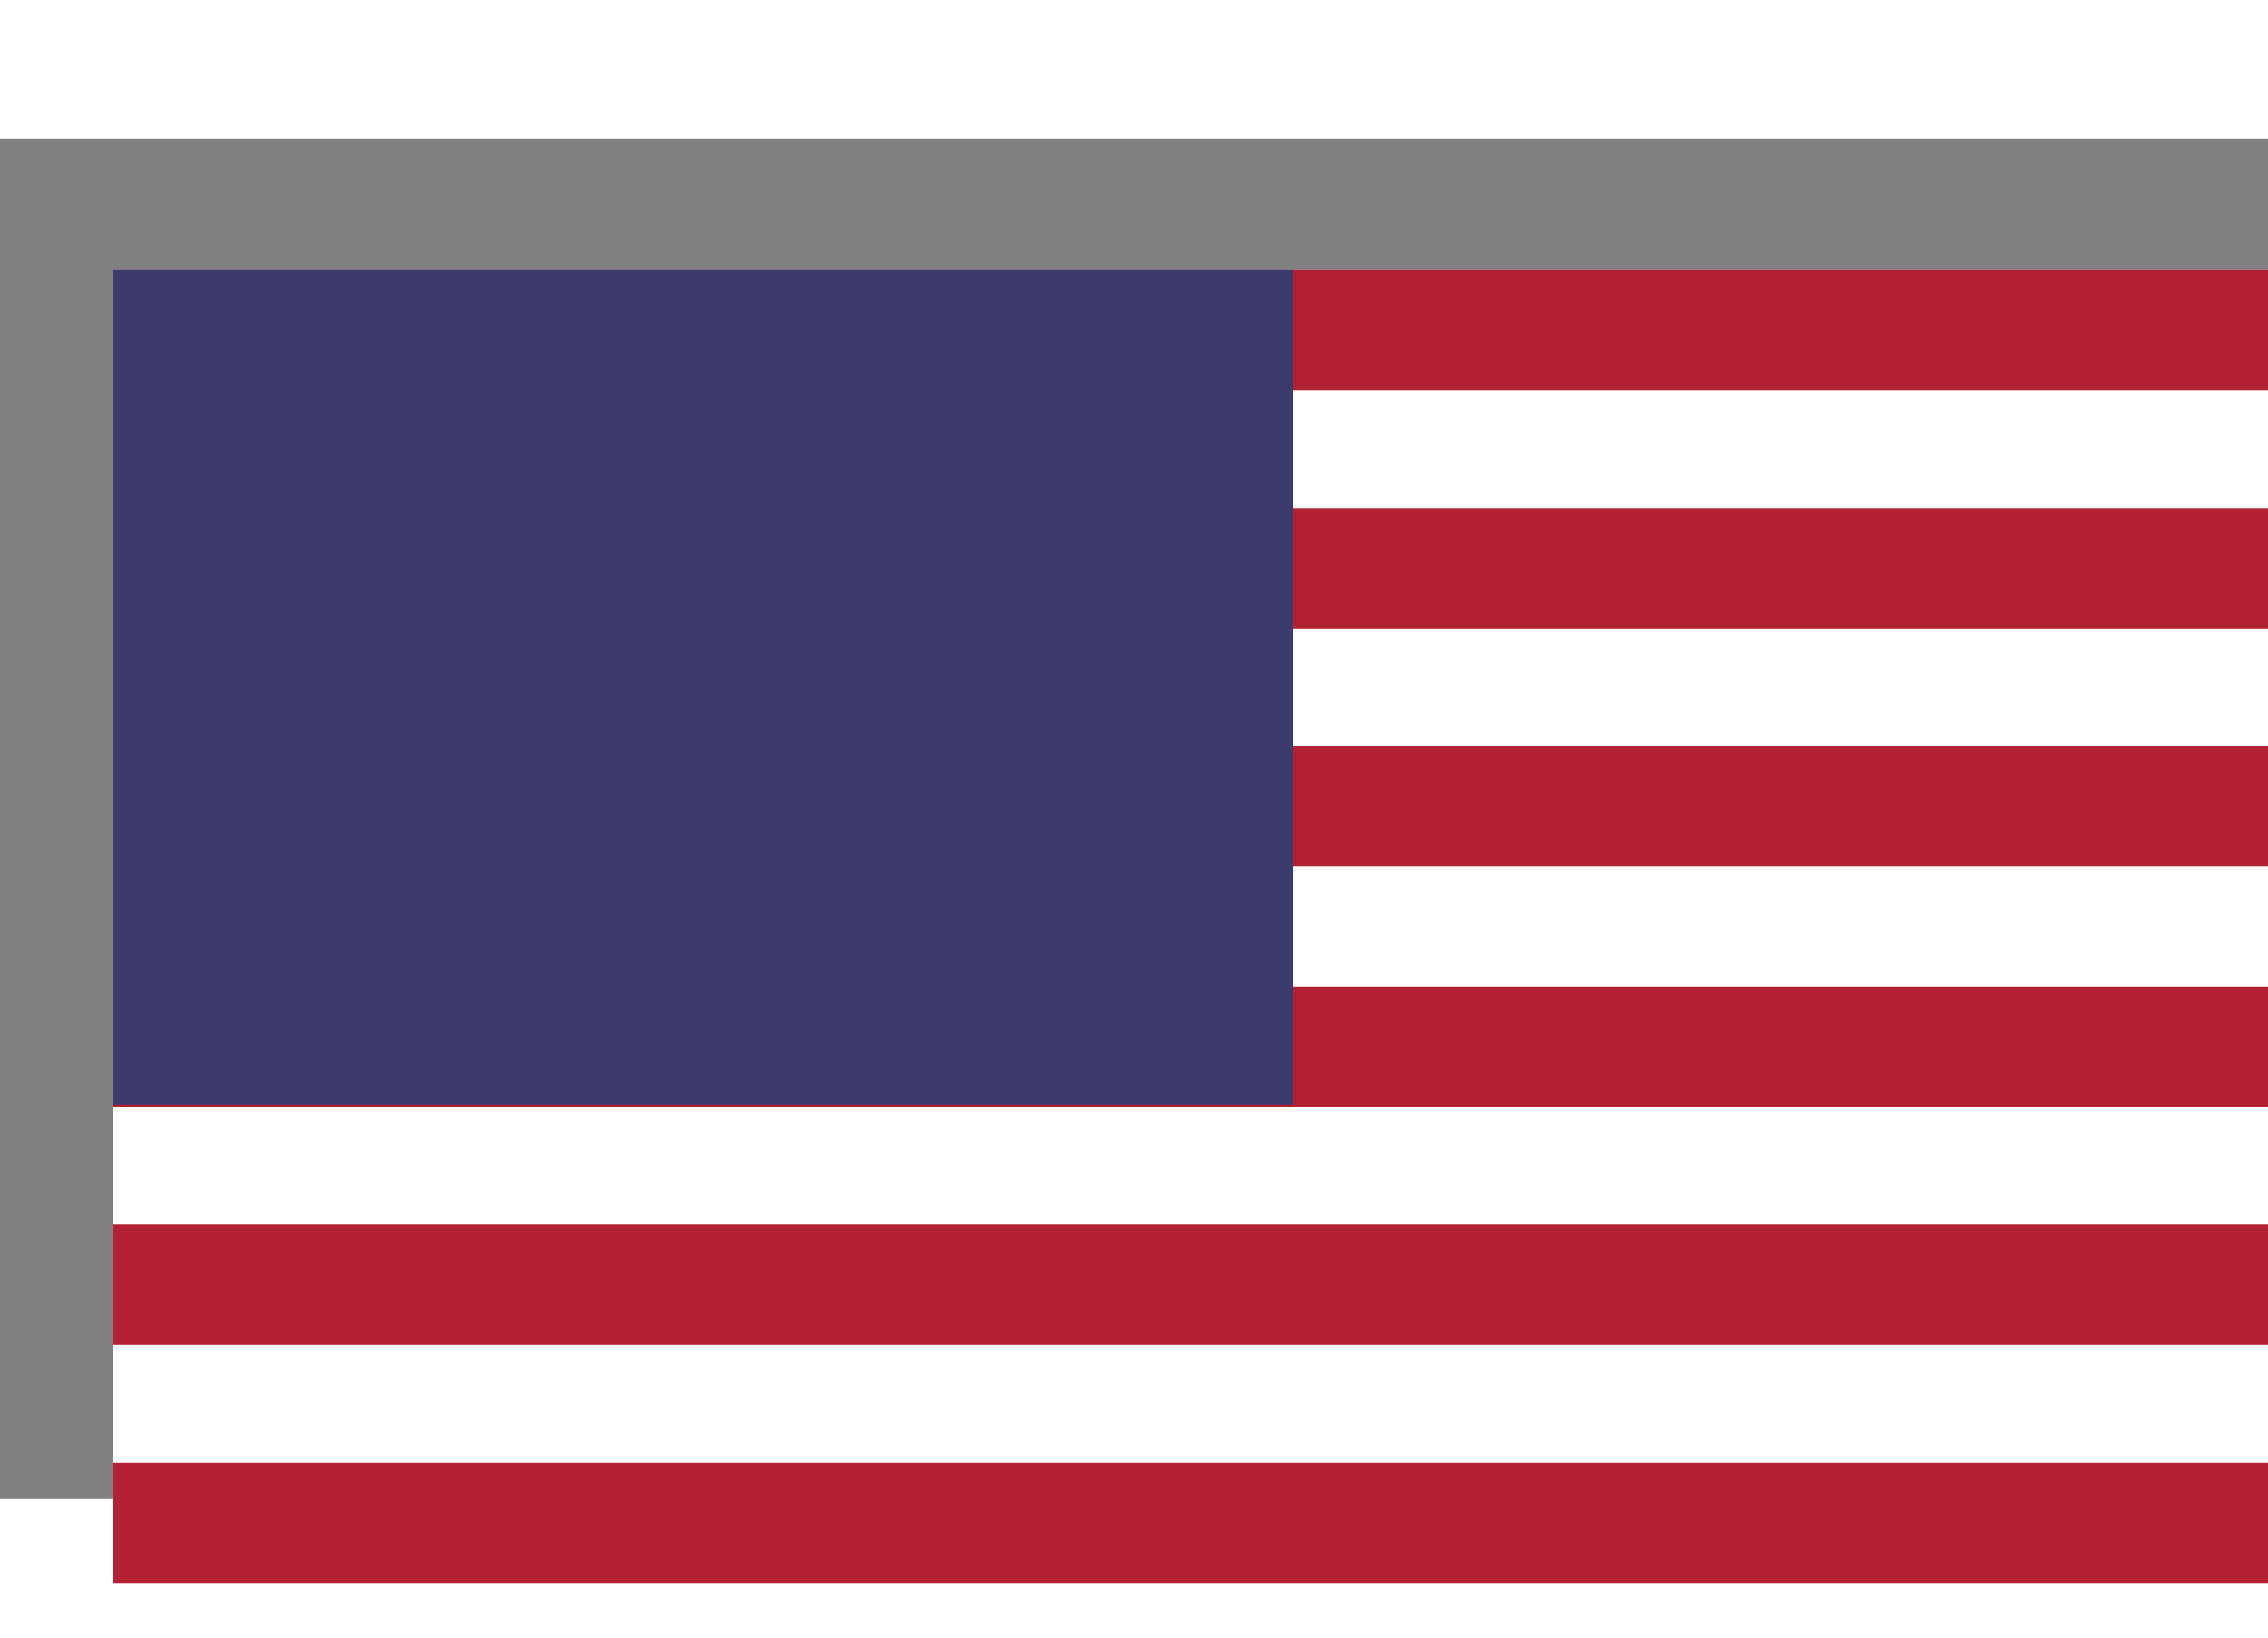<?xml version="1.0" encoding="utf-8"?>
<!-- Generator: Adobe Illustrator 23.1.1, SVG Export Plug-In . SVG Version: 6.00 Build 0)  -->
<svg version="1.1" id="Слой_1" xmlns="http://www.w3.org/2000/svg" xmlns:xlink="http://www.w3.org/1999/xlink" x="0px" y="0px"
	 width="18px" height="13px" viewBox="0 0 10 6" style="enable-background:new 0 0 10 6;" xml:space="preserve">
<rect x="0" y="0" width="10" height="6" fill="#808080" stroke="none"/>
<style type="text/css">
	.st0{fill:#FFFFFF;}
	.st1{fill:#B22234;}
	.st2{fill:#3C3B6E;}
</style>
<rect x="0.5" y="0.58" class="st0" width="13" height="6.84"/>
<g>
	<rect id="stripe" x="0.5" y="0.58" class="st1" width="13" height="0.53"/>
</g>
<g>
	<rect x="0.5" y="1.63" class="st1" width="13" height="0.53"/>
</g>
<g>
	<rect x="0.5" y="2.68" class="st1" width="13" height="0.53"/>
</g>
<g>
	<rect x="0.5" y="3.74" class="st1" width="13" height="0.53"/>
</g>
<g>
	<rect x="0.5" y="4.79" class="st1" width="13" height="0.53"/>
</g>
<g>
	<rect x="0.5" y="5.84" class="st1" width="13" height="0.53"/>
</g>
<g>
	<rect x="0.5" y="6.89" class="st1" width="13" height="0.53"/>
</g>
<rect x="0.5" y="0.58" class="st2" width="5.2" height="3.68"/>
<g transform="translate(247,175) scale(650)">
	<g id="u">
		<g>
			<g id="x4">
				<g>
					<g id="s6">
						<g>
							<g id="s5">
								<g>
									<g id="star">
										<g transform="rotate(-144)">
											<polygon id="pt" class="st0" points="1,0.98 0.82,1.11 0.89,0.9 											"/>
										</g>
										<g transform="rotate(-72)">
											<polygon class="st0" points="0.92,1.01 0.74,0.88 0.97,0.88 											"/>
										</g>
										<g>
											<polygon class="st0" points="0.88,0.94 0.94,0.73 1.01,0.94 											"/>
										</g>
										<g transform="rotate(72)">
											<polygon class="st0" points="0.92,0.88 1.15,0.88 0.97,1.01 											"/>
										</g>
										<g transform="rotate(144)">
											<polygon class="st0" points="1,0.9 1.07,1.11 0.89,0.98 											"/>
										</g>
									</g>
								</g>
								<g>
									<g>
										<g transform="rotate(-144)">
											<polygon class="st0" points="1.86,0.98 1.68,1.11 1.75,0.9 											"/>
										</g>
										<g transform="rotate(-72)">
											<polygon class="st0" points="1.79,1.01 1.61,0.88 1.83,0.88 											"/>
										</g>
										<g>
											<polygon class="st0" points="1.74,0.94 1.81,0.73 1.88,0.94 											"/>
										</g>
										<g transform="rotate(72)">
											<polygon class="st0" points="1.79,0.88 2.01,0.88 1.83,1.01 											"/>
										</g>
										<g transform="rotate(144)">
											<polygon class="st0" points="1.86,0.9 1.93,1.11 1.75,0.98 											"/>
										</g>
									</g>
								</g>
								<g>
									<g>
										<g transform="rotate(-144)">
											<polygon class="st0" points="2.72,0.98 2.55,1.11 2.61,0.9 											"/>
										</g>
										<g transform="rotate(-72)">
											<polygon class="st0" points="2.65,1.01 2.47,0.88 2.69,0.88 											"/>
										</g>
										<g>
											<polygon class="st0" points="2.6,0.94 2.67,0.73 2.74,0.94 											"/>
										</g>
										<g transform="rotate(72)">
											<polygon class="st0" points="2.65,0.88 2.87,0.88 2.69,1.01 											"/>
										</g>
										<g transform="rotate(144)">
											<polygon class="st0" points="2.72,0.9 2.79,1.11 2.61,0.98 											"/>
										</g>
									</g>
								</g>
								<g>
									<g>
										<g transform="rotate(-144)">
											<polygon class="st0" points="3.59,0.98 3.41,1.11 3.48,0.9 											"/>
										</g>
										<g transform="rotate(-72)">
											<polygon class="st0" points="3.51,1.01 3.33,0.88 3.55,0.88 											"/>
										</g>
										<g>
											<polygon class="st0" points="3.46,0.94 3.53,0.73 3.6,0.94 											"/>
										</g>
										<g transform="rotate(72)">
											<polygon class="st0" points="3.51,0.88 3.73,0.88 3.55,1.01 											"/>
										</g>
										<g transform="rotate(144)">
											<polygon class="st0" points="3.59,0.9 3.65,1.11 3.48,0.98 											"/>
										</g>
									</g>
								</g>
								<g>
									<g>
										<g transform="rotate(-144)">
											<polygon class="st0" points="4.45,0.98 4.27,1.11 4.34,0.9 											"/>
										</g>
										<g transform="rotate(-72)">
											<polygon class="st0" points="4.37,1.01 4.19,0.88 4.41,0.88 											"/>
										</g>
										<g>
											<polygon class="st0" points="4.32,0.94 4.39,0.73 4.46,0.94 											"/>
										</g>
										<g transform="rotate(72)">
											<polygon class="st0" points="4.37,0.88 4.59,0.88 4.41,1.01 											"/>
										</g>
										<g transform="rotate(144)">
											<polygon class="st0" points="4.45,0.9 4.52,1.11 4.34,0.98 											"/>
										</g>
									</g>
								</g>
							</g>
						</g>
						<g>
							<g>
								<g transform="rotate(-144)">
									<polygon class="st0" points="5.31,0.98 5.13,1.11 5.2,0.9 									"/>
								</g>
								<g transform="rotate(-72)">
									<polygon class="st0" points="5.23,1.01 5.05,0.88 5.28,0.88 									"/>
								</g>
								<g>
									<polygon class="st0" points="5.19,0.94 5.26,0.73 5.32,0.94 									"/>
								</g>
								<g transform="rotate(72)">
									<polygon class="st0" points="5.23,0.88 5.46,0.88 5.28,1.01 									"/>
								</g>
								<g transform="rotate(144)">
									<polygon class="st0" points="5.31,0.9 5.38,1.11 5.2,0.98 									"/>
								</g>
							</g>
						</g>
					</g>
				</g>
				<g>
					<g>
						<g>
							<g>
								<g transform="rotate(-144)">
									<polygon class="st0" points="1.43,1.35 1.25,1.48 1.32,1.27 									"/>
								</g>
								<g transform="rotate(-72)">
									<polygon class="st0" points="1.35,1.38 1.18,1.25 1.4,1.25 									"/>
								</g>
								<g>
									<polygon class="st0" points="1.31,1.31 1.38,1.1 1.44,1.31 									"/>
								</g>
								<g transform="rotate(72)">
									<polygon class="st0" points="1.35,1.25 1.58,1.25 1.4,1.38 									"/>
								</g>
								<g transform="rotate(144)">
									<polygon class="st0" points="1.43,1.27 1.5,1.48 1.32,1.35 									"/>
								</g>
							</g>
						</g>
						<g>
							<g>
								<g transform="rotate(-144)">
									<polygon class="st0" points="2.29,1.35 2.11,1.48 2.18,1.27 									"/>
								</g>
								<g transform="rotate(-72)">
									<polygon class="st0" points="2.22,1.38 2.04,1.25 2.26,1.25 									"/>
								</g>
								<g>
									<polygon class="st0" points="2.17,1.31 2.24,1.1 2.31,1.31 									"/>
								</g>
								<g transform="rotate(72)">
									<polygon class="st0" points="2.22,1.25 2.44,1.25 2.26,1.38 									"/>
								</g>
								<g transform="rotate(144)">
									<polygon class="st0" points="2.29,1.27 2.36,1.48 2.18,1.35 									"/>
								</g>
							</g>
						</g>
						<g>
							<g>
								<g transform="rotate(-144)">
									<polygon class="st0" points="3.16,1.35 2.98,1.48 3.04,1.27 									"/>
								</g>
								<g transform="rotate(-72)">
									<polygon class="st0" points="3.08,1.38 2.9,1.25 3.12,1.25 									"/>
								</g>
								<g>
									<polygon class="st0" points="3.03,1.31 3.1,1.1 3.17,1.31 									"/>
								</g>
								<g transform="rotate(72)">
									<polygon class="st0" points="3.08,1.25 3.3,1.25 3.12,1.38 									"/>
								</g>
								<g transform="rotate(144)">
									<polygon class="st0" points="3.16,1.27 3.22,1.48 3.04,1.35 									"/>
								</g>
							</g>
						</g>
						<g>
							<g>
								<g transform="rotate(-144)">
									<polygon class="st0" points="4.02,1.35 3.84,1.48 3.91,1.27 									"/>
								</g>
								<g transform="rotate(-72)">
									<polygon class="st0" points="3.94,1.38 3.76,1.25 3.98,1.25 									"/>
								</g>
								<g>
									<polygon class="st0" points="3.89,1.31 3.96,1.1 4.03,1.31 									"/>
								</g>
								<g transform="rotate(72)">
									<polygon class="st0" points="3.94,1.25 4.16,1.25 3.98,1.38 									"/>
								</g>
								<g transform="rotate(144)">
									<polygon class="st0" points="4.02,1.27 4.09,1.48 3.91,1.35 									"/>
								</g>
							</g>
						</g>
						<g>
							<g>
								<g transform="rotate(-144)">
									<polygon class="st0" points="4.88,1.35 4.7,1.48 4.77,1.27 									"/>
								</g>
								<g transform="rotate(-72)">
									<polygon class="st0" points="4.8,1.38 4.62,1.25 4.85,1.25 									"/>
								</g>
								<g>
									<polygon class="st0" points="4.76,1.31 4.82,1.1 4.89,1.31 									"/>
								</g>
								<g transform="rotate(72)">
									<polygon class="st0" points="4.8,1.25 5.02,1.25 4.85,1.38 									"/>
								</g>
								<g transform="rotate(144)">
									<polygon class="st0" points="4.88,1.27 4.95,1.48 4.77,1.35 									"/>
								</g>
							</g>
						</g>
					</g>
				</g>
				<g>
					<g>
						<g>
							<g>
								<g>
									<g>
										<g transform="rotate(-144)">
											<polygon class="st0" points="1,1.72 0.82,1.85 0.89,1.64 											"/>
										</g>
										<g transform="rotate(-72)">
											<polygon class="st0" points="0.92,1.75 0.74,1.62 0.97,1.62 											"/>
										</g>
										<g>
											<polygon class="st0" points="0.88,1.68 0.94,1.47 1.01,1.68 											"/>
										</g>
										<g transform="rotate(72)">
											<polygon class="st0" points="0.92,1.62 1.15,1.62 0.97,1.75 											"/>
										</g>
										<g transform="rotate(144)">
											<polygon class="st0" points="1,1.64 1.07,1.85 0.89,1.72 											"/>
										</g>
									</g>
								</g>
								<g>
									<g>
										<g transform="rotate(-144)">
											<polygon class="st0" points="1.86,1.72 1.68,1.85 1.75,1.64 											"/>
										</g>
										<g transform="rotate(-72)">
											<polygon class="st0" points="1.79,1.75 1.61,1.62 1.83,1.62 											"/>
										</g>
										<g>
											<polygon class="st0" points="1.74,1.68 1.81,1.47 1.88,1.68 											"/>
										</g>
										<g transform="rotate(72)">
											<polygon class="st0" points="1.79,1.62 2.01,1.62 1.83,1.75 											"/>
										</g>
										<g transform="rotate(144)">
											<polygon class="st0" points="1.86,1.64 1.93,1.85 1.75,1.72 											"/>
										</g>
									</g>
								</g>
								<g>
									<g>
										<g transform="rotate(-144)">
											<polygon class="st0" points="2.72,1.72 2.55,1.85 2.61,1.64 											"/>
										</g>
										<g transform="rotate(-72)">
											<polygon class="st0" points="2.65,1.75 2.47,1.62 2.69,1.62 											"/>
										</g>
										<g>
											<polygon class="st0" points="2.6,1.68 2.67,1.47 2.74,1.68 											"/>
										</g>
										<g transform="rotate(72)">
											<polygon class="st0" points="2.65,1.62 2.87,1.62 2.69,1.75 											"/>
										</g>
										<g transform="rotate(144)">
											<polygon class="st0" points="2.72,1.64 2.79,1.85 2.61,1.72 											"/>
										</g>
									</g>
								</g>
								<g>
									<g>
										<g transform="rotate(-144)">
											<polygon class="st0" points="3.59,1.72 3.41,1.85 3.48,1.64 											"/>
										</g>
										<g transform="rotate(-72)">
											<polygon class="st0" points="3.51,1.75 3.33,1.62 3.55,1.62 											"/>
										</g>
										<g>
											<polygon class="st0" points="3.46,1.68 3.53,1.47 3.6,1.68 											"/>
										</g>
										<g transform="rotate(72)">
											<polygon class="st0" points="3.51,1.62 3.73,1.62 3.55,1.75 											"/>
										</g>
										<g transform="rotate(144)">
											<polygon class="st0" points="3.59,1.64 3.65,1.85 3.48,1.72 											"/>
										</g>
									</g>
								</g>
								<g>
									<g>
										<g transform="rotate(-144)">
											<polygon class="st0" points="4.45,1.72 4.27,1.85 4.34,1.64 											"/>
										</g>
										<g transform="rotate(-72)">
											<polygon class="st0" points="4.37,1.75 4.19,1.62 4.41,1.62 											"/>
										</g>
										<g>
											<polygon class="st0" points="4.32,1.68 4.39,1.47 4.46,1.68 											"/>
										</g>
										<g transform="rotate(72)">
											<polygon class="st0" points="4.37,1.62 4.59,1.62 4.41,1.75 											"/>
										</g>
										<g transform="rotate(144)">
											<polygon class="st0" points="4.45,1.64 4.52,1.85 4.34,1.72 											"/>
										</g>
									</g>
								</g>
							</g>
						</g>
						<g>
							<g>
								<g transform="rotate(-144)">
									<polygon class="st0" points="5.31,1.72 5.13,1.85 5.2,1.64 									"/>
								</g>
								<g transform="rotate(-72)">
									<polygon class="st0" points="5.23,1.75 5.05,1.62 5.28,1.62 									"/>
								</g>
								<g>
									<polygon class="st0" points="5.19,1.68 5.26,1.47 5.32,1.68 									"/>
								</g>
								<g transform="rotate(72)">
									<polygon class="st0" points="5.23,1.62 5.46,1.62 5.28,1.75 									"/>
								</g>
								<g transform="rotate(144)">
									<polygon class="st0" points="5.31,1.64 5.38,1.85 5.2,1.72 									"/>
								</g>
							</g>
						</g>
					</g>
				</g>
				<g>
					<g>
						<g>
							<g>
								<g transform="rotate(-144)">
									<polygon class="st0" points="1.43,2.09 1.25,2.22 1.32,2.01 									"/>
								</g>
								<g transform="rotate(-72)">
									<polygon class="st0" points="1.35,2.12 1.18,1.99 1.4,1.99 									"/>
								</g>
								<g>
									<polygon class="st0" points="1.31,2.05 1.38,1.84 1.44,2.05 									"/>
								</g>
								<g transform="rotate(72)">
									<polygon class="st0" points="1.35,1.99 1.58,1.99 1.4,2.12 									"/>
								</g>
								<g transform="rotate(144)">
									<polygon class="st0" points="1.43,2.01 1.5,2.22 1.32,2.09 									"/>
								</g>
							</g>
						</g>
						<g>
							<g>
								<g transform="rotate(-144)">
									<polygon class="st0" points="2.29,2.09 2.11,2.22 2.18,2.01 									"/>
								</g>
								<g transform="rotate(-72)">
									<polygon class="st0" points="2.22,2.12 2.04,1.99 2.26,1.99 									"/>
								</g>
								<g>
									<polygon class="st0" points="2.17,2.05 2.24,1.84 2.31,2.05 									"/>
								</g>
								<g transform="rotate(72)">
									<polygon class="st0" points="2.22,1.99 2.44,1.99 2.26,2.12 									"/>
								</g>
								<g transform="rotate(144)">
									<polygon class="st0" points="2.29,2.01 2.36,2.22 2.18,2.09 									"/>
								</g>
							</g>
						</g>
						<g>
							<g>
								<g transform="rotate(-144)">
									<polygon class="st0" points="3.16,2.09 2.98,2.22 3.04,2.01 									"/>
								</g>
								<g transform="rotate(-72)">
									<polygon class="st0" points="3.08,2.12 2.9,1.99 3.12,1.99 									"/>
								</g>
								<g>
									<polygon class="st0" points="3.03,2.05 3.1,1.84 3.17,2.05 									"/>
								</g>
								<g transform="rotate(72)">
									<polygon class="st0" points="3.08,1.99 3.3,1.99 3.12,2.12 									"/>
								</g>
								<g transform="rotate(144)">
									<polygon class="st0" points="3.16,2.01 3.22,2.22 3.04,2.09 									"/>
								</g>
							</g>
						</g>
						<g>
							<g>
								<g transform="rotate(-144)">
									<polygon class="st0" points="4.02,2.09 3.84,2.22 3.91,2.01 									"/>
								</g>
								<g transform="rotate(-72)">
									<polygon class="st0" points="3.94,2.12 3.76,1.99 3.98,1.99 									"/>
								</g>
								<g>
									<polygon class="st0" points="3.89,2.05 3.96,1.84 4.03,2.05 									"/>
								</g>
								<g transform="rotate(72)">
									<polygon class="st0" points="3.94,1.99 4.16,1.99 3.98,2.12 									"/>
								</g>
								<g transform="rotate(144)">
									<polygon class="st0" points="4.02,2.01 4.09,2.22 3.91,2.09 									"/>
								</g>
							</g>
						</g>
						<g>
							<g>
								<g transform="rotate(-144)">
									<polygon class="st0" points="4.88,2.09 4.7,2.22 4.77,2.01 									"/>
								</g>
								<g transform="rotate(-72)">
									<polygon class="st0" points="4.8,2.12 4.62,1.99 4.85,1.99 									"/>
								</g>
								<g>
									<polygon class="st0" points="4.76,2.05 4.82,1.84 4.89,2.05 									"/>
								</g>
								<g transform="rotate(72)">
									<polygon class="st0" points="4.8,1.99 5.02,1.99 4.85,2.12 									"/>
								</g>
								<g transform="rotate(144)">
									<polygon class="st0" points="4.88,2.01 4.95,2.22 4.77,2.09 									"/>
								</g>
							</g>
						</g>
					</g>
				</g>
			</g>
		</g>
		<g>
			<g>
				<g>
					<g>
						<g>
							<g>
								<g>
									<g>
										<g transform="rotate(-144)">
											<polygon class="st0" points="1,2.46 0.82,2.59 0.89,2.38 											"/>
										</g>
										<g transform="rotate(-72)">
											<polygon class="st0" points="0.92,2.49 0.74,2.36 0.97,2.36 											"/>
										</g>
										<g>
											<polygon class="st0" points="0.88,2.42 0.94,2.21 1.01,2.42 											"/>
										</g>
										<g transform="rotate(72)">
											<polygon class="st0" points="0.92,2.36 1.15,2.36 0.97,2.49 											"/>
										</g>
										<g transform="rotate(144)">
											<polygon class="st0" points="1,2.38 1.07,2.59 0.89,2.46 											"/>
										</g>
									</g>
								</g>
								<g>
									<g>
										<g transform="rotate(-144)">
											<polygon class="st0" points="1.86,2.46 1.68,2.59 1.75,2.38 											"/>
										</g>
										<g transform="rotate(-72)">
											<polygon class="st0" points="1.79,2.49 1.61,2.36 1.83,2.36 											"/>
										</g>
										<g>
											<polygon class="st0" points="1.74,2.42 1.81,2.21 1.88,2.42 											"/>
										</g>
										<g transform="rotate(72)">
											<polygon class="st0" points="1.79,2.36 2.01,2.36 1.83,2.49 											"/>
										</g>
										<g transform="rotate(144)">
											<polygon class="st0" points="1.86,2.38 1.93,2.59 1.75,2.46 											"/>
										</g>
									</g>
								</g>
								<g>
									<g>
										<g transform="rotate(-144)">
											<polygon class="st0" points="2.72,2.46 2.55,2.59 2.61,2.38 											"/>
										</g>
										<g transform="rotate(-72)">
											<polygon class="st0" points="2.65,2.49 2.47,2.36 2.69,2.36 											"/>
										</g>
										<g>
											<polygon class="st0" points="2.6,2.42 2.67,2.21 2.74,2.42 											"/>
										</g>
										<g transform="rotate(72)">
											<polygon class="st0" points="2.65,2.36 2.87,2.36 2.69,2.49 											"/>
										</g>
										<g transform="rotate(144)">
											<polygon class="st0" points="2.72,2.38 2.79,2.59 2.61,2.46 											"/>
										</g>
									</g>
								</g>
								<g>
									<g>
										<g transform="rotate(-144)">
											<polygon class="st0" points="3.59,2.46 3.41,2.59 3.48,2.38 											"/>
										</g>
										<g transform="rotate(-72)">
											<polygon class="st0" points="3.51,2.49 3.33,2.36 3.55,2.36 											"/>
										</g>
										<g>
											<polygon class="st0" points="3.46,2.42 3.53,2.21 3.6,2.42 											"/>
										</g>
										<g transform="rotate(72)">
											<polygon class="st0" points="3.51,2.36 3.73,2.36 3.55,2.49 											"/>
										</g>
										<g transform="rotate(144)">
											<polygon class="st0" points="3.59,2.38 3.65,2.59 3.48,2.46 											"/>
										</g>
									</g>
								</g>
								<g>
									<g>
										<g transform="rotate(-144)">
											<polygon class="st0" points="4.45,2.46 4.27,2.59 4.34,2.38 											"/>
										</g>
										<g transform="rotate(-72)">
											<polygon class="st0" points="4.37,2.49 4.19,2.36 4.41,2.36 											"/>
										</g>
										<g>
											<polygon class="st0" points="4.32,2.42 4.39,2.21 4.46,2.42 											"/>
										</g>
										<g transform="rotate(72)">
											<polygon class="st0" points="4.37,2.36 4.59,2.36 4.41,2.49 											"/>
										</g>
										<g transform="rotate(144)">
											<polygon class="st0" points="4.45,2.38 4.52,2.59 4.34,2.46 											"/>
										</g>
									</g>
								</g>
							</g>
						</g>
						<g>
							<g>
								<g transform="rotate(-144)">
									<polygon class="st0" points="5.31,2.46 5.13,2.59 5.2,2.38 									"/>
								</g>
								<g transform="rotate(-72)">
									<polygon class="st0" points="5.23,2.49 5.05,2.36 5.28,2.36 									"/>
								</g>
								<g>
									<polygon class="st0" points="5.19,2.42 5.26,2.21 5.32,2.42 									"/>
								</g>
								<g transform="rotate(72)">
									<polygon class="st0" points="5.23,2.36 5.46,2.36 5.28,2.49 									"/>
								</g>
								<g transform="rotate(144)">
									<polygon class="st0" points="5.31,2.38 5.38,2.59 5.2,2.46 									"/>
								</g>
							</g>
						</g>
					</g>
				</g>
				<g>
					<g>
						<g>
							<g>
								<g transform="rotate(-144)">
									<polygon class="st0" points="1.43,2.83 1.25,2.96 1.32,2.75 									"/>
								</g>
								<g transform="rotate(-72)">
									<polygon class="st0" points="1.35,2.86 1.18,2.73 1.4,2.73 									"/>
								</g>
								<g>
									<polygon class="st0" points="1.31,2.79 1.38,2.58 1.44,2.79 									"/>
								</g>
								<g transform="rotate(72)">
									<polygon class="st0" points="1.35,2.73 1.58,2.73 1.4,2.86 									"/>
								</g>
								<g transform="rotate(144)">
									<polygon class="st0" points="1.43,2.75 1.5,2.96 1.32,2.83 									"/>
								</g>
							</g>
						</g>
						<g>
							<g>
								<g transform="rotate(-144)">
									<polygon class="st0" points="2.29,2.83 2.11,2.96 2.18,2.75 									"/>
								</g>
								<g transform="rotate(-72)">
									<polygon class="st0" points="2.22,2.86 2.04,2.73 2.26,2.73 									"/>
								</g>
								<g>
									<polygon class="st0" points="2.17,2.79 2.24,2.58 2.31,2.79 									"/>
								</g>
								<g transform="rotate(72)">
									<polygon class="st0" points="2.22,2.73 2.44,2.73 2.26,2.86 									"/>
								</g>
								<g transform="rotate(144)">
									<polygon class="st0" points="2.29,2.75 2.36,2.96 2.18,2.83 									"/>
								</g>
							</g>
						</g>
						<g>
							<g>
								<g transform="rotate(-144)">
									<polygon class="st0" points="3.16,2.83 2.98,2.96 3.04,2.75 									"/>
								</g>
								<g transform="rotate(-72)">
									<polygon class="st0" points="3.08,2.86 2.9,2.73 3.12,2.73 									"/>
								</g>
								<g>
									<polygon class="st0" points="3.03,2.79 3.1,2.58 3.17,2.79 									"/>
								</g>
								<g transform="rotate(72)">
									<polygon class="st0" points="3.08,2.73 3.3,2.73 3.12,2.86 									"/>
								</g>
								<g transform="rotate(144)">
									<polygon class="st0" points="3.16,2.75 3.22,2.96 3.04,2.83 									"/>
								</g>
							</g>
						</g>
						<g>
							<g>
								<g transform="rotate(-144)">
									<polygon class="st0" points="4.02,2.83 3.84,2.96 3.91,2.75 									"/>
								</g>
								<g transform="rotate(-72)">
									<polygon class="st0" points="3.94,2.86 3.76,2.73 3.98,2.73 									"/>
								</g>
								<g>
									<polygon class="st0" points="3.89,2.79 3.96,2.58 4.03,2.79 									"/>
								</g>
								<g transform="rotate(72)">
									<polygon class="st0" points="3.94,2.73 4.16,2.73 3.98,2.86 									"/>
								</g>
								<g transform="rotate(144)">
									<polygon class="st0" points="4.02,2.75 4.09,2.96 3.91,2.83 									"/>
								</g>
							</g>
						</g>
						<g>
							<g>
								<g transform="rotate(-144)">
									<polygon class="st0" points="4.88,2.83 4.7,2.96 4.77,2.75 									"/>
								</g>
								<g transform="rotate(-72)">
									<polygon class="st0" points="4.8,2.86 4.62,2.73 4.85,2.73 									"/>
								</g>
								<g>
									<polygon class="st0" points="4.76,2.79 4.82,2.58 4.89,2.79 									"/>
								</g>
								<g transform="rotate(72)">
									<polygon class="st0" points="4.8,2.73 5.02,2.73 4.85,2.86 									"/>
								</g>
								<g transform="rotate(144)">
									<polygon class="st0" points="4.88,2.75 4.95,2.96 4.77,2.83 									"/>
								</g>
							</g>
						</g>
					</g>
				</g>
				<g>
					<g>
						<g>
							<g>
								<g>
									<g>
										<g transform="rotate(-144)">
											<polygon class="st0" points="1,3.2 0.82,3.33 0.89,3.12 											"/>
										</g>
										<g transform="rotate(-72)">
											<polygon class="st0" points="0.92,3.23 0.74,3.09 0.97,3.09 											"/>
										</g>
										<g>
											<polygon class="st0" points="0.88,3.16 0.94,2.95 1.01,3.16 											"/>
										</g>
										<g transform="rotate(72)">
											<polygon class="st0" points="0.92,3.09 1.15,3.09 0.97,3.23 											"/>
										</g>
										<g transform="rotate(144)">
											<polygon class="st0" points="1,3.12 1.07,3.33 0.89,3.2 											"/>
										</g>
									</g>
								</g>
								<g>
									<g>
										<g transform="rotate(-144)">
											<polygon class="st0" points="1.86,3.2 1.68,3.33 1.75,3.12 											"/>
										</g>
										<g transform="rotate(-72)">
											<polygon class="st0" points="1.79,3.23 1.61,3.09 1.83,3.09 											"/>
										</g>
										<g>
											<polygon class="st0" points="1.74,3.16 1.81,2.95 1.88,3.16 											"/>
										</g>
										<g transform="rotate(72)">
											<polygon class="st0" points="1.79,3.09 2.01,3.09 1.83,3.23 											"/>
										</g>
										<g transform="rotate(144)">
											<polygon class="st0" points="1.86,3.12 1.93,3.33 1.75,3.2 											"/>
										</g>
									</g>
								</g>
								<g>
									<g>
										<g transform="rotate(-144)">
											<polygon class="st0" points="2.72,3.2 2.55,3.33 2.61,3.12 											"/>
										</g>
										<g transform="rotate(-72)">
											<polygon class="st0" points="2.65,3.23 2.47,3.09 2.69,3.09 											"/>
										</g>
										<g>
											<polygon class="st0" points="2.6,3.16 2.67,2.95 2.74,3.16 											"/>
										</g>
										<g transform="rotate(72)">
											<polygon class="st0" points="2.65,3.09 2.87,3.09 2.69,3.23 											"/>
										</g>
										<g transform="rotate(144)">
											<polygon class="st0" points="2.72,3.12 2.79,3.33 2.61,3.2 											"/>
										</g>
									</g>
								</g>
								<g>
									<g>
										<g transform="rotate(-144)">
											<polygon class="st0" points="3.59,3.2 3.41,3.33 3.48,3.12 											"/>
										</g>
										<g transform="rotate(-72)">
											<polygon class="st0" points="3.51,3.23 3.33,3.09 3.55,3.09 											"/>
										</g>
										<g>
											<polygon class="st0" points="3.46,3.16 3.53,2.95 3.6,3.16 											"/>
										</g>
										<g transform="rotate(72)">
											<polygon class="st0" points="3.51,3.09 3.73,3.09 3.55,3.23 											"/>
										</g>
										<g transform="rotate(144)">
											<polygon class="st0" points="3.59,3.12 3.65,3.33 3.48,3.2 											"/>
										</g>
									</g>
								</g>
								<g>
									<g>
										<g transform="rotate(-144)">
											<polygon class="st0" points="4.45,3.2 4.27,3.33 4.34,3.12 											"/>
										</g>
										<g transform="rotate(-72)">
											<polygon class="st0" points="4.37,3.23 4.19,3.09 4.41,3.09 											"/>
										</g>
										<g>
											<polygon class="st0" points="4.32,3.16 4.39,2.95 4.46,3.16 											"/>
										</g>
										<g transform="rotate(72)">
											<polygon class="st0" points="4.37,3.09 4.59,3.09 4.41,3.23 											"/>
										</g>
										<g transform="rotate(144)">
											<polygon class="st0" points="4.45,3.12 4.52,3.33 4.34,3.2 											"/>
										</g>
									</g>
								</g>
							</g>
						</g>
						<g>
							<g>
								<g transform="rotate(-144)">
									<polygon class="st0" points="5.31,3.2 5.13,3.33 5.2,3.12 									"/>
								</g>
								<g transform="rotate(-72)">
									<polygon class="st0" points="5.23,3.23 5.05,3.09 5.28,3.09 									"/>
								</g>
								<g>
									<polygon class="st0" points="5.19,3.16 5.26,2.95 5.32,3.16 									"/>
								</g>
								<g transform="rotate(72)">
									<polygon class="st0" points="5.23,3.09 5.46,3.09 5.28,3.23 									"/>
								</g>
								<g transform="rotate(144)">
									<polygon class="st0" points="5.31,3.12 5.38,3.33 5.2,3.2 									"/>
								</g>
							</g>
						</g>
					</g>
				</g>
				<g>
					<g>
						<g>
							<g>
								<g transform="rotate(-144)">
									<polygon class="st0" points="1.43,3.57 1.25,3.7 1.32,3.49 									"/>
								</g>
								<g transform="rotate(-72)">
									<polygon class="st0" points="1.35,3.59 1.18,3.46 1.4,3.46 									"/>
								</g>
								<g>
									<polygon class="st0" points="1.31,3.53 1.38,3.32 1.44,3.53 									"/>
								</g>
								<g transform="rotate(72)">
									<polygon class="st0" points="1.35,3.46 1.58,3.46 1.4,3.59 									"/>
								</g>
								<g transform="rotate(144)">
									<polygon class="st0" points="1.43,3.49 1.5,3.7 1.32,3.57 									"/>
								</g>
							</g>
						</g>
						<g>
							<g>
								<g transform="rotate(-144)">
									<polygon class="st0" points="2.29,3.57 2.11,3.7 2.18,3.49 									"/>
								</g>
								<g transform="rotate(-72)">
									<polygon class="st0" points="2.22,3.59 2.04,3.46 2.26,3.46 									"/>
								</g>
								<g>
									<polygon class="st0" points="2.17,3.53 2.24,3.32 2.31,3.53 									"/>
								</g>
								<g transform="rotate(72)">
									<polygon class="st0" points="2.22,3.46 2.44,3.46 2.26,3.59 									"/>
								</g>
								<g transform="rotate(144)">
									<polygon class="st0" points="2.29,3.49 2.36,3.7 2.18,3.57 									"/>
								</g>
							</g>
						</g>
						<g>
							<g>
								<g transform="rotate(-144)">
									<polygon class="st0" points="3.16,3.57 2.98,3.7 3.04,3.49 									"/>
								</g>
								<g transform="rotate(-72)">
									<polygon class="st0" points="3.08,3.59 2.9,3.46 3.12,3.46 									"/>
								</g>
								<g>
									<polygon class="st0" points="3.03,3.53 3.1,3.32 3.17,3.53 									"/>
								</g>
								<g transform="rotate(72)">
									<polygon class="st0" points="3.08,3.46 3.3,3.46 3.12,3.59 									"/>
								</g>
								<g transform="rotate(144)">
									<polygon class="st0" points="3.16,3.49 3.22,3.7 3.04,3.57 									"/>
								</g>
							</g>
						</g>
						<g>
							<g>
								<g transform="rotate(-144)">
									<polygon class="st0" points="4.02,3.57 3.84,3.7 3.91,3.49 									"/>
								</g>
								<g transform="rotate(-72)">
									<polygon class="st0" points="3.94,3.59 3.76,3.46 3.98,3.46 									"/>
								</g>
								<g>
									<polygon class="st0" points="3.89,3.53 3.96,3.32 4.03,3.53 									"/>
								</g>
								<g transform="rotate(72)">
									<polygon class="st0" points="3.94,3.46 4.16,3.46 3.98,3.59 									"/>
								</g>
								<g transform="rotate(144)">
									<polygon class="st0" points="4.02,3.49 4.09,3.7 3.91,3.57 									"/>
								</g>
							</g>
						</g>
						<g>
							<g>
								<g transform="rotate(-144)">
									<polygon class="st0" points="4.88,3.57 4.7,3.7 4.77,3.49 									"/>
								</g>
								<g transform="rotate(-72)">
									<polygon class="st0" points="4.8,3.59 4.62,3.46 4.85,3.46 									"/>
								</g>
								<g>
									<polygon class="st0" points="4.76,3.53 4.82,3.32 4.89,3.53 									"/>
								</g>
								<g transform="rotate(72)">
									<polygon class="st0" points="4.8,3.46 5.02,3.46 4.85,3.59 									"/>
								</g>
								<g transform="rotate(144)">
									<polygon class="st0" points="4.88,3.49 4.95,3.7 4.77,3.57 									"/>
								</g>
							</g>
						</g>
					</g>
				</g>
			</g>
		</g>
		<g>
			<g>
				<g>
					<g>
						<g>
							<g>
								<g transform="rotate(-144)">
									<polygon class="st0" points="1,3.94 0.82,4.07 0.89,3.86 									"/>
								</g>
								<g transform="rotate(-72)">
									<polygon class="st0" points="0.92,3.96 0.74,3.83 0.97,3.83 									"/>
								</g>
								<g>
									<polygon class="st0" points="0.88,3.9 0.94,3.69 1.01,3.9 									"/>
								</g>
								<g transform="rotate(72)">
									<polygon class="st0" points="0.92,3.83 1.15,3.83 0.97,3.96 									"/>
								</g>
								<g transform="rotate(144)">
									<polygon class="st0" points="1,3.86 1.07,4.07 0.89,3.94 									"/>
								</g>
							</g>
						</g>
						<g>
							<g>
								<g transform="rotate(-144)">
									<polygon class="st0" points="1.86,3.94 1.68,4.07 1.75,3.86 									"/>
								</g>
								<g transform="rotate(-72)">
									<polygon class="st0" points="1.79,3.96 1.61,3.83 1.83,3.83 									"/>
								</g>
								<g>
									<polygon class="st0" points="1.74,3.9 1.81,3.69 1.88,3.9 									"/>
								</g>
								<g transform="rotate(72)">
									<polygon class="st0" points="1.79,3.83 2.01,3.83 1.83,3.96 									"/>
								</g>
								<g transform="rotate(144)">
									<polygon class="st0" points="1.86,3.86 1.93,4.07 1.75,3.94 									"/>
								</g>
							</g>
						</g>
						<g>
							<g>
								<g transform="rotate(-144)">
									<polygon class="st0" points="2.72,3.94 2.55,4.07 2.61,3.86 									"/>
								</g>
								<g transform="rotate(-72)">
									<polygon class="st0" points="2.65,3.96 2.47,3.83 2.69,3.83 									"/>
								</g>
								<g>
									<polygon class="st0" points="2.6,3.9 2.67,3.69 2.74,3.9 									"/>
								</g>
								<g transform="rotate(72)">
									<polygon class="st0" points="2.65,3.83 2.87,3.83 2.69,3.96 									"/>
								</g>
								<g transform="rotate(144)">
									<polygon class="st0" points="2.72,3.86 2.79,4.07 2.61,3.94 									"/>
								</g>
							</g>
						</g>
						<g>
							<g>
								<g transform="rotate(-144)">
									<polygon class="st0" points="3.59,3.94 3.41,4.07 3.48,3.86 									"/>
								</g>
								<g transform="rotate(-72)">
									<polygon class="st0" points="3.51,3.96 3.33,3.83 3.55,3.83 									"/>
								</g>
								<g>
									<polygon class="st0" points="3.46,3.9 3.53,3.69 3.6,3.9 									"/>
								</g>
								<g transform="rotate(72)">
									<polygon class="st0" points="3.51,3.83 3.73,3.83 3.55,3.96 									"/>
								</g>
								<g transform="rotate(144)">
									<polygon class="st0" points="3.59,3.86 3.65,4.07 3.48,3.94 									"/>
								</g>
							</g>
						</g>
						<g>
							<g>
								<g transform="rotate(-144)">
									<polygon class="st0" points="4.45,3.94 4.27,4.07 4.34,3.86 									"/>
								</g>
								<g transform="rotate(-72)">
									<polygon class="st0" points="4.37,3.96 4.19,3.83 4.41,3.83 									"/>
								</g>
								<g>
									<polygon class="st0" points="4.32,3.9 4.39,3.69 4.46,3.9 									"/>
								</g>
								<g transform="rotate(72)">
									<polygon class="st0" points="4.37,3.83 4.59,3.83 4.41,3.96 									"/>
								</g>
								<g transform="rotate(144)">
									<polygon class="st0" points="4.45,3.86 4.52,4.07 4.34,3.94 									"/>
								</g>
							</g>
						</g>
					</g>
				</g>
				<g>
					<g>
						<g transform="rotate(-144)">
							<polygon class="st0" points="5.31,3.94 5.13,4.07 5.2,3.86 							"/>
						</g>
						<g transform="rotate(-72)">
							<polygon class="st0" points="5.23,3.96 5.05,3.83 5.28,3.83 							"/>
						</g>
						<g>
							<polygon class="st0" points="5.19,3.9 5.26,3.69 5.32,3.9 							"/>
						</g>
						<g transform="rotate(72)">
							<polygon class="st0" points="5.23,3.83 5.46,3.83 5.28,3.96 							"/>
						</g>
						<g transform="rotate(144)">
							<polygon class="st0" points="5.31,3.86 5.38,4.07 5.2,3.94 							"/>
						</g>
					</g>
				</g>
			</g>
		</g>
	</g>
</g>
</svg>
